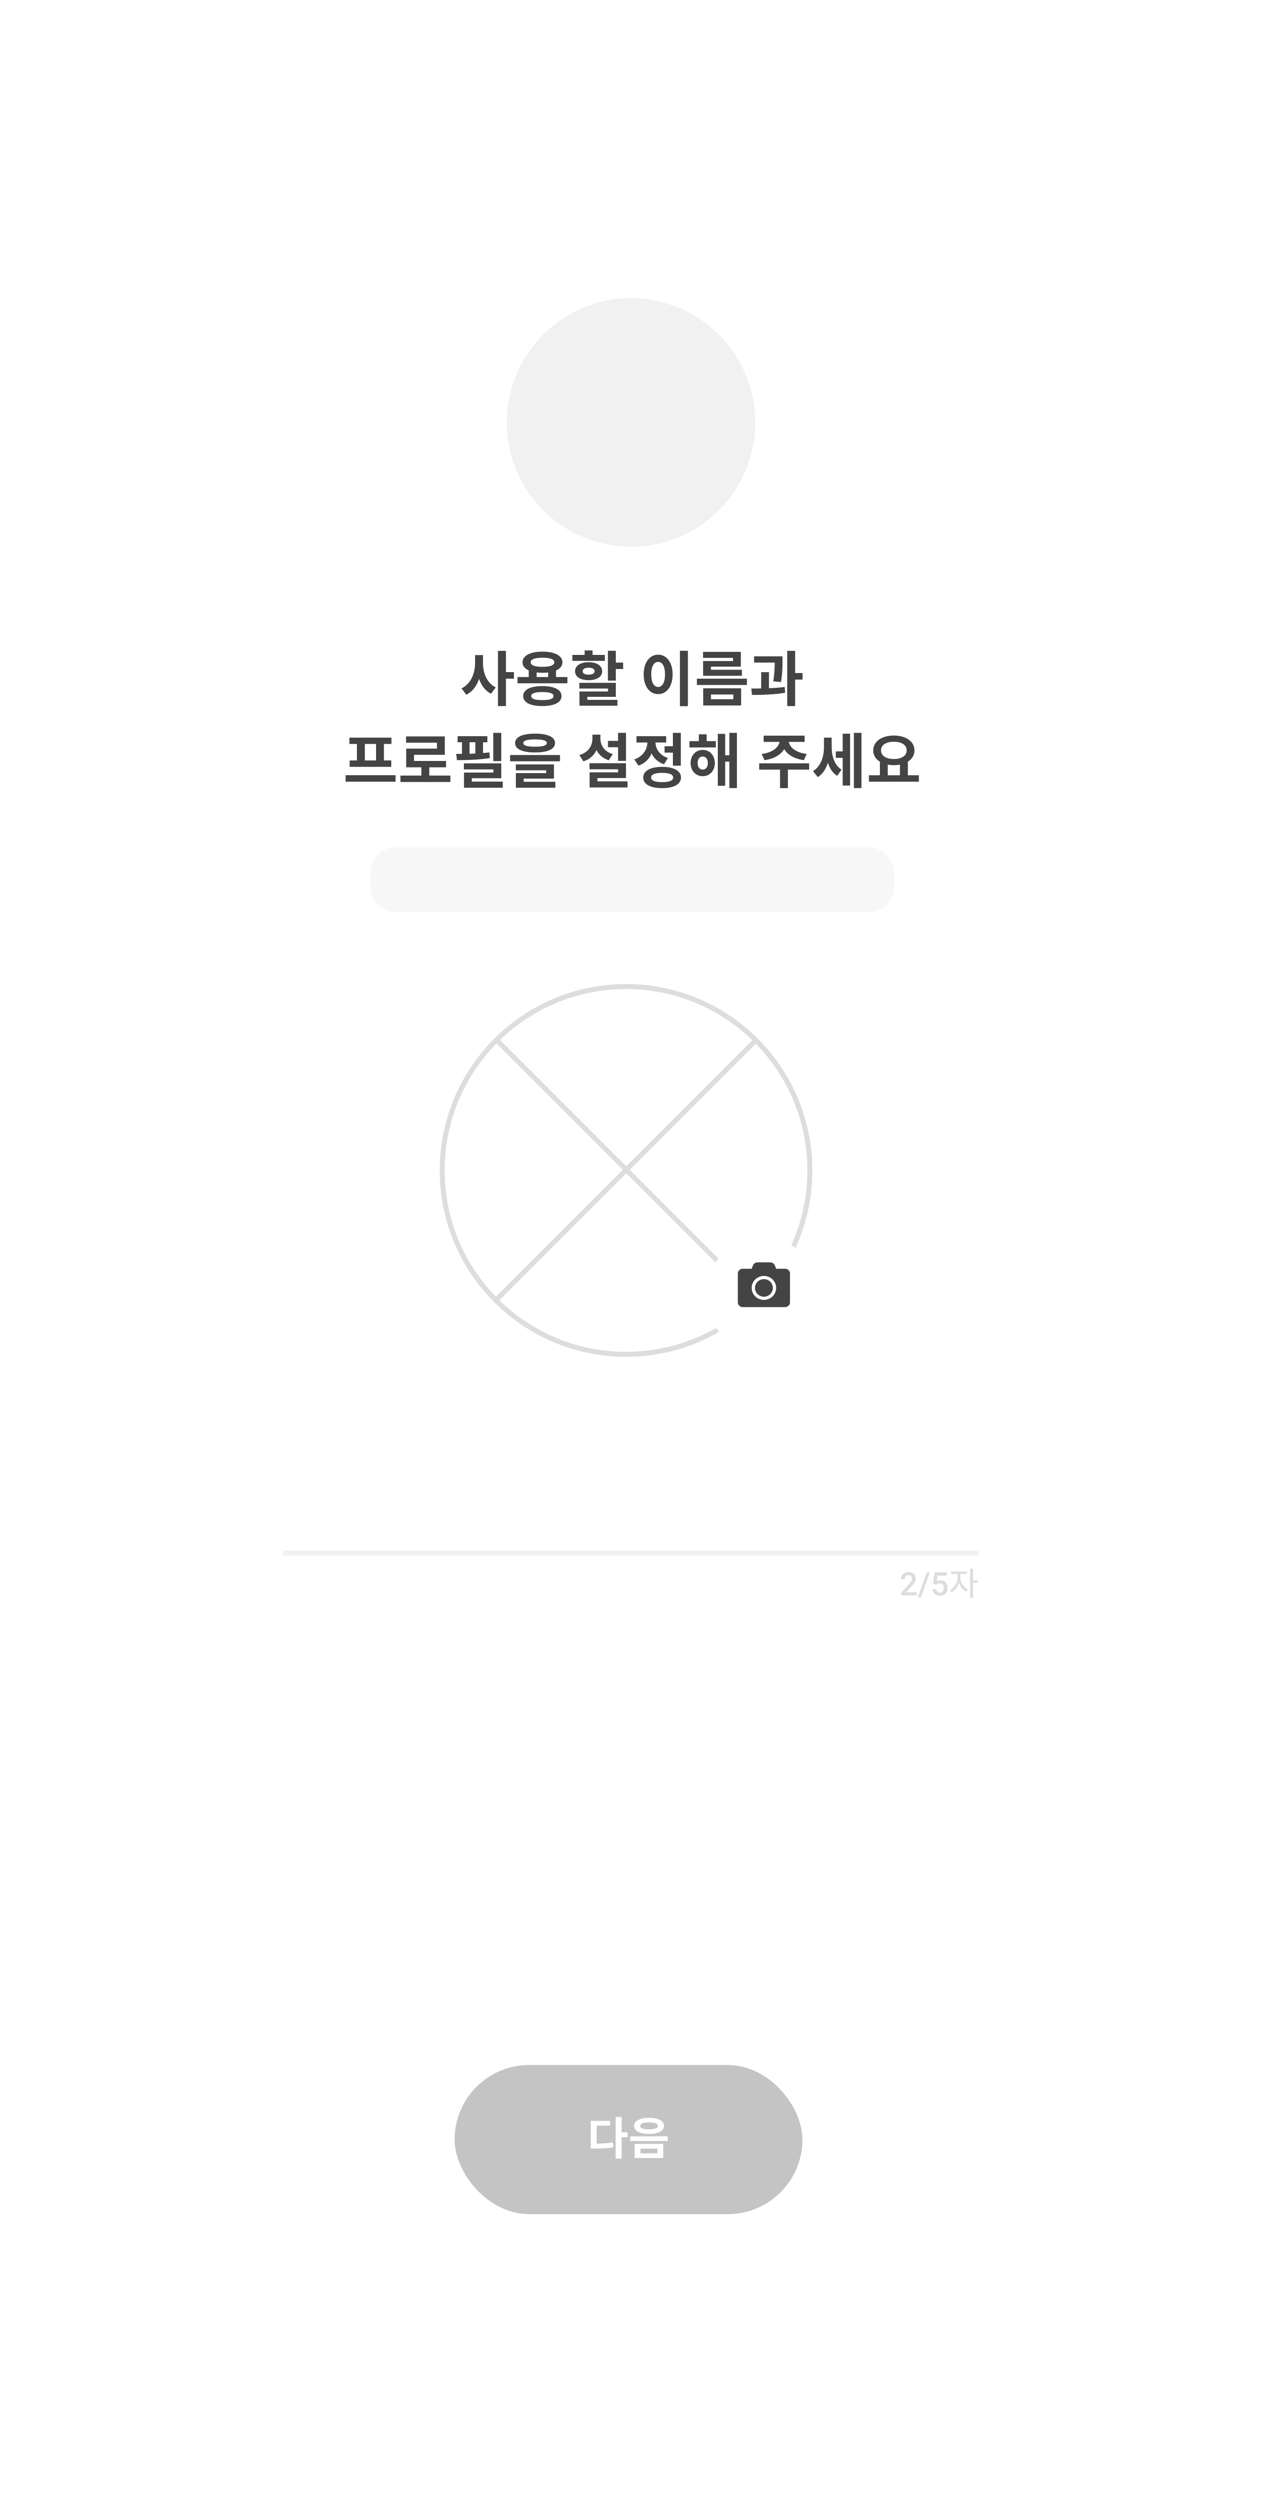 <svg xmlns="http://www.w3.org/2000/svg" width="508" height="1006" fill="none" viewBox="0 0 508 1006">
  <g filter="url(#filter0_d_1124_4719)">
    <rect width="428" height="926" x="40" y="30" fill="#fff" rx="40"/>
    <path fill="#444" d="M191.229 253.616v3.24c0 4.128-1.704 8.4-5.448 10.152l1.92 2.568c4.2-2.064 6.12-7.224 6.12-12.72v-3.24h-2.592zm.648 0v3.24c0 5.328 1.752 10.272 5.76 12.312l1.92-2.544c-3.552-1.728-5.136-5.784-5.136-9.768v-3.24h-2.544zm8.568-1.704v22.224h3.216v-22.224h-3.216zm2.496 8.544v2.664h3.936v-2.664h-3.936zm9.886-1.104v4.08h3.192v-4.08h-3.192zm7.824 0v4.08h3.168v-4.08h-3.168zm-12.336 3.096v2.52h20.088v-2.52h-20.088zm10.008 3.648c-4.824 0-7.728 1.44-7.728 4.008 0 2.592 2.904 4.032 7.728 4.032 4.8 0 7.704-1.44 7.704-4.032 0-2.568-2.904-4.008-7.704-4.008zm0 2.4c2.976 0 4.488.504 4.488 1.608 0 1.128-1.512 1.632-4.488 1.632-2.976 0-4.488-.504-4.488-1.632 0-1.104 1.512-1.608 4.488-1.608zm.048-16.272c-4.92 0-8.04 1.632-8.04 4.296 0 2.64 3.12 4.224 8.04 4.224 4.896 0 8.04-1.584 8.04-4.224 0-2.664-3.144-4.296-8.04-4.296zm0 2.448c3.048 0 4.752.6 4.752 1.848 0 1.224-1.704 1.824-4.752 1.824s-4.752-.6-4.752-1.824c0-1.248 1.704-1.848 4.752-1.848zm26.327-2.784v12h3.192v-12h-3.192zm1.92 4.752v2.592h4.224v-2.592h-4.224zm-13.416 8.136v2.304h11.544v1.176H233.25v4.176h3.168v-2.016h11.472v-5.64h-14.688zm.048 6.864v2.352h15.288v-2.352H233.25zm-2.856-18.096v2.4h13.08v-2.4h-13.08zm6.552 2.928c-3.312 0-5.472 1.416-5.472 3.648s2.16 3.6 5.472 3.6c3.288 0 5.448-1.368 5.448-3.6s-2.16-3.648-5.448-3.648zm0 2.232c1.488 0 2.4.48 2.4 1.416 0 .888-.912 1.368-2.4 1.368s-2.4-.48-2.4-1.368c0-.936.912-1.416 2.4-1.416zm-1.608-6.96v3.504h3.192v-3.504h-3.192zm38.35.144v22.296h3.216v-22.296h-3.216zm-8.76 1.56c-3.36 0-5.832 3.072-5.832 7.92 0 4.896 2.472 7.968 5.832 7.968s5.832-3.072 5.832-7.968c0-4.848-2.472-7.92-5.832-7.92zm0 2.904c1.656 0 2.76 1.752 2.76 5.016 0 3.312-1.104 5.088-2.76 5.088-1.656 0-2.784-1.776-2.784-5.088 0-3.264 1.128-5.016 2.784-5.016zm15.598 6.768v2.52h20.136v-2.52h-20.136zm2.472-10.8v2.424h12.072v1.272h-12.048v4.68h3.168v-2.424h12.024v-5.952h-15.216zm.024 7.2v2.424h15.624v-2.424h-15.624zm.048 7.464v6.912h15.264v-6.912H283.07zm12.12 2.496v1.896h-9v-1.896h9zm8.351-15.36v2.52h9.576v-2.52h-9.576zm2.856 6.36v7.536h3.144v-7.536h-3.144zm5.448-6.36v1.8c0 2.136 0 4.704-.576 8.256l3.12.288c.6-3.696.6-6.384.6-8.544v-1.8h-3.144zm5.04-2.208v22.224h3.192v-22.224h-3.192zm2.256 8.928v2.64h3.912v-2.64h-3.912zm-16.44 8.808c3.864 0 8.856-.096 13.344-.864l-.168-2.328c-4.368.552-9.552.624-13.464.624l.288 2.568zm-163.584 32.304v2.616h20.112v-2.616h-20.112zm1.536-15.12v2.544h16.92v-2.544h-16.92zm.096 9.192v2.568h16.752v-2.568h-16.752zm2.928-6.84v7.08h3.192v-7.08h-3.192zm7.704 0v7.08h3.168v-7.08h-3.168zm9.814 12.912v2.592h20.112v-2.592h-20.112zm8.424-4.2v5.256h3.192v-5.256h-3.192zm-6.168-11.544v2.52h12.432v2.376h-12.384v6.24h3.168v-3.744h12.384v-7.392h-15.6zm.048 9.864v2.568h16.056v-2.568h-16.056zm35.062-11.304v11.376h3.216v-11.376h-3.216zm-11.832 12.264v2.448h11.88v1.272h-11.832v4.968h3.144v-2.688h11.856v-6h-15.048zm.048 7.344v2.472h15.6v-2.472h-15.6zm-2.568-18.264v2.448h11.976v-2.448h-11.976zm-.264 9.648c3.84-.024 8.832-.12 13.224-.84l-.168-2.28c-4.296.528-9.48.6-13.368.6l.312 2.52zm2.016-8.544v7.272h3.048v-7.272h-3.048zm5.376 0v7.272h3.096v-7.272h-3.096zm24.046-2.136c-5.088 0-8.04 1.344-8.04 3.792 0 2.448 2.952 3.792 8.04 3.792 5.064 0 8.04-1.344 8.04-3.792 0-2.448-2.976-3.792-8.04-3.792zm0 2.328c3.216 0 4.728.48 4.728 1.464 0 1.032-1.512 1.464-4.728 1.464-3.216 0-4.728-.432-4.728-1.464 0-.984 1.512-1.464 4.728-1.464zm-10.056 6.288v2.52h20.088v-2.52h-20.088zm2.304 3.768v2.376h12.216v1.128h-12.192v4.176h3.144v-1.968h12.192v-5.712h-15.36zm.024 6.984v2.4h15.912v-2.4h-15.912zm37.079-16.44v2.544h5.472v-2.544h-5.472zm4.056-3.24v11.28h3.192v-11.28h-3.192zm-11.496 12.216v2.448h11.52v1.224h-11.472v5.088h3.144v-2.784h11.496v-5.976h-14.688zm.048 7.296v2.472h15.264v-2.472h-15.264zm1.128-18.792v1.584c0 2.832-1.56 5.544-5.256 6.648l1.632 2.52c4.248-1.344 6.216-4.968 6.216-9.168v-1.584h-2.592zm.624 0v1.584c0 3.984 1.896 7.416 5.952 8.736l1.632-2.472c-3.504-1.056-4.992-3.624-4.992-6.264v-1.584h-2.592zm28.414 4.656v2.592h4.224v-2.592h-4.224zm3.36-5.376v13.2h3.192v-13.2h-3.192zm-4.344 13.68c-4.704 0-7.608 1.608-7.608 4.296 0 2.712 2.904 4.272 7.608 4.272s7.608-1.56 7.608-4.272c0-2.688-2.904-4.296-7.608-4.296zm0 2.424c2.904 0 4.44.6 4.44 1.872 0 1.248-1.536 1.848-4.44 1.848-2.88 0-4.416-.6-4.416-1.848 0-1.272 1.536-1.872 4.416-1.872zm-5.928-13.872v1.392c0 2.856-1.584 5.808-5.256 7.056l1.632 2.52c4.248-1.44 6.216-5.328 6.216-9.576v-1.392h-2.592zm.672 0v1.392c0 3.96 1.896 7.656 6.024 9.024l1.56-2.52c-3.504-1.176-5.016-3.888-5.016-6.504v-1.392h-2.568zm-5.064-.888v2.544h11.952v-2.544h-11.952zm21.31 1.992v2.544h10.632v-2.544h-10.632zm5.352 3.528c-2.808 0-4.872 2.184-4.872 5.304 0 3.096 2.064 5.28 4.872 5.28 2.832 0 4.872-2.184 4.872-5.28 0-3.12-2.04-5.304-4.872-5.304zm0 2.664c1.2 0 2.064.96 2.064 2.64 0 1.68-.864 2.616-2.064 2.616-1.2 0-2.04-.936-2.04-2.616 0-1.68.84-2.64 2.04-2.64zm10.728-9.528v22.224h3.048v-22.224h-3.048zm-2.664 9.024v2.568h3.672v-2.568h-3.672zm-1.992-8.616v20.88h2.976v-20.88h-2.976zm-7.632.192v4.344h3.144v-4.344h-3.144zm32.519 1.872v.648c0 2.28-2.352 4.776-7.248 5.376l1.176 2.496c5.64-.768 8.832-3.96 8.832-7.872v-.648h-2.76zm.912 0v.648c0 3.912 3.192 7.104 8.856 7.872l1.152-2.496c-4.896-.6-7.248-3.096-7.248-5.376v-.648h-2.76zM313.993 299v8.16h3.168V299h-3.168zm-8.376-1.824v2.544h20.088v-2.544h-20.088zm1.776-11.136v2.52h16.488v-2.52h-16.488zm29.038 6.336v2.592h3.672v-2.592h-3.672zm-4.752-5.544v3.744c0 3.768-1.152 7.728-4.416 9.744l1.92 2.4c3.552-2.184 4.944-7.104 4.944-12.144v-3.744h-2.448zm.696 0v3.6c0 4.8 1.104 9.6 4.632 11.784l1.728-2.496c-3.024-1.968-3.96-5.664-3.96-9.288v-3.6h-2.4zm11.352-1.92v22.224h3.048v-22.224h-3.048zm-4.512.336v20.88h2.976v-20.88h-2.976zm14.974 10.944v6.24h3.168v-6.24h-3.168zm8.064 0v6.24h3.192v-6.24h-3.192zm-12.48 5.784v2.592h20.112v-2.592h-20.112zm10.032-15.984c-4.8 0-8.304 2.352-8.304 5.976s3.504 5.952 8.304 5.952c4.776 0 8.304-2.328 8.304-5.952s-3.528-5.976-8.304-5.976zm0 2.496c3.096 0 5.16 1.272 5.16 3.48 0 2.184-2.064 3.48-5.16 3.48s-5.16-1.296-5.16-3.48c0-2.208 2.064-3.48 5.16-3.48z"/>
    <path fill="#DCDCDC" d="M368.986 630.781V632h-6.195v-1.047l3.009-3.282c.33-.372.59-.694.781-.965a3.12 3.12 0 00.399-.73 1.85 1.85 0 00.121-.641c0-.292-.055-.548-.165-.768a1.208 1.208 0 00-.47-.527 1.385 1.385 0 00-.755-.197c-.343 0-.631.074-.863.222a1.392 1.392 0 00-.527.616 2.103 2.103 0 00-.178.889h-1.53a3 3 0 01.368-1.473 2.695 2.695 0 011.067-1.066c.465-.267 1.026-.4 1.682-.4.618 0 1.143.104 1.574.311.432.207.76.501.984.882.229.381.343.832.343 1.352 0 .288-.047.574-.14.857a4.031 4.031 0 01-.4.851c-.169.279-.37.56-.603.844-.232.279-.488.563-.768.851l-1.999 2.202h4.265zm5.301-8.023l-3.599 10.035h-1.2l3.605-10.035h1.194zm2.577 4.945l-1.219-.299.501-4.646h4.983v1.295h-3.713l-.254 2.266c.144-.085.343-.167.597-.248.254-.084.544-.127.869-.127.436 0 .826.072 1.168.216.347.14.642.345.883.616.241.266.425.592.552.977.127.381.19.811.19 1.289 0 .427-.063.827-.19 1.2-.123.372-.309.7-.559.984a2.575 2.575 0 01-.945.666c-.377.157-.824.235-1.34.235a3.74 3.74 0 01-1.111-.165 3 3 0 01-.945-.502 2.539 2.539 0 01-.673-.825 2.813 2.813 0 01-.292-1.136h1.498c.038.3.12.557.247.768.132.207.305.366.521.476.216.11.465.165.749.165.258 0 .48-.044.666-.133.187-.093.341-.224.464-.394.127-.173.22-.376.279-.609a2.92 2.92 0 00.095-.774 2.42 2.42 0 00-.108-.743 1.6 1.6 0 00-.311-.584 1.325 1.325 0 00-.514-.381 1.734 1.734 0 00-.717-.14c-.364 0-.643.053-.838.159-.19.106-.368.237-.533.394zm8.633-4.764v1.911c0 1.989-1.417 4.225-3.094 5.044l.624.858c1.833-.936 3.328-3.458 3.328-5.902v-1.911h-.858zm.195 0v1.911c0 2.327 1.417 4.693 3.276 5.616l.611-.858c-1.703-.806-3.029-2.899-3.029-4.758v-1.911h-.858zm-2.873-.481v.91h6.331v-.91h-6.331zm7.722-1.196v11.752h1.092v-11.752h-1.092zm.832 4.745v.91h2.184v-.91h-2.184z"/>
    <path stroke="#F1F1F1" stroke-width="2" d="M114 615h280"/>
    <rect width="140" height="60" x="183" y="821" fill="#C4C4C4" rx="30"/>
    <path fill="#DDD" d="M325 461c0 40.317-32.683 73-73 73v2c41.421 0 75-33.579 75-75h-2zm-73 73c-40.317 0-73-32.683-73-73h-2c0 41.421 33.579 75 75 75v-2zm-73-73c0-40.317 32.683-73 73-73v-2c-41.421 0-75 33.579-75 75h2zm73-73c40.317 0 73 32.683 73 73h2c0-41.421-33.579-75-75-75v2zm-51.515 125.783l52.326-52.326-1.415-1.414-52.326 52.326 1.415 1.414zm52.326-52.326l51.972-51.972-1.414-1.414-51.973 51.972 1.415 1.414zm-53.741-52.326l52.326 52.326 1.415-1.414-52.326-52.326-1.415 1.414zm52.326 52.326l51.973 51.972 1.414-1.414-51.972-51.972-1.415 1.414z"/>
    <g filter="url(#filter1_d_1124_4719)">
      <circle cx="307" cy="507" r="23" fill="#fff"/>
    </g>
    <path fill="#444" d="M318 502.5v11.571c0 1.065-.882 1.929-1.969 1.929h-17.062c-1.087 0-1.969-.864-1.969-1.929V502.5c0-1.065.882-1.929 1.969-1.929h3.609l.505-1.321a1.964 1.964 0 011.841-1.25h5.148c.82 0 1.554.498 1.841 1.25l.509 1.321h3.609c1.087 0 1.969.864 1.969 1.929zm-5.578 5.786c0-2.66-2.207-4.822-4.922-4.822s-4.922 2.162-4.922 4.822 2.207 4.821 4.922 4.821 4.922-2.161 4.922-4.821zm-1.313 0c0 1.948-1.62 3.535-3.609 3.535-1.989 0-3.609-1.587-3.609-3.535 0-1.949 1.62-3.536 3.609-3.536 1.989 0 3.609 1.587 3.609 3.536z"/>
    <path fill="#fff" d="M247.817 841.916v16.722h2.412v-16.722h-2.412zm1.872 6.174v1.962h2.952v-1.962h-2.952zm-11.88 4.554v1.98h1.404c2.898 0 5.184-.072 7.704-.522l-.234-1.98c-2.448.432-4.662.522-7.47.522h-1.404zm0-9.18v10.134h2.376v-8.208h5.4v-1.926h-7.776zm23.453-1.224c-3.672 0-6.03 1.242-6.03 3.258s2.358 3.24 6.03 3.24 6.03-1.224 6.03-3.24-2.358-3.258-6.03-3.258zm0 1.854c2.268 0 3.564.45 3.564 1.404 0 .936-1.296 1.404-3.564 1.404-2.286 0-3.564-.468-3.564-1.404 0-.954 1.278-1.404 3.564-1.404zm-5.796 8.64v5.688h11.52v-5.688h-11.52zm9.18 1.89v1.908h-6.822v-1.908h6.822zm-10.926-4.932v1.89h15.066v-1.89H253.72z"/>
    <circle cx="254" cy="160" r="50" fill="#F1F1F1"/>
    <rect width="211" height="26" x="149" y="331" fill="#F7F7F7" rx="10"/>
  </g>
  <defs>
    <filter id="filter0_d_1124_4719" width="508" height="1006" x="0" y="0" color-interpolation-filters="sRGB" filterUnits="userSpaceOnUse">
      <feFlood flood-opacity="0" result="BackgroundImageFix"/>
      <feColorMatrix in="SourceAlpha" result="hardAlpha" values="0 0 0 0 0 0 0 0 0 0 0 0 0 0 0 0 0 0 127 0"/>
      <feOffset dy="10"/>
      <feGaussianBlur stdDeviation="20"/>
      <feComposite in2="hardAlpha" operator="out"/>
      <feColorMatrix values="0 0 0 0 0 0 0 0 0 0 0 0 0 0 0 0 0 0 0.1 0"/>
      <feBlend in2="BackgroundImageFix" result="effect1_dropShadow_1124_4719"/>
      <feBlend in="SourceGraphic" in2="effect1_dropShadow_1124_4719" result="shape"/>
    </filter>
    <filter id="filter1_d_1124_4719" width="54" height="54" x="280" y="484" color-interpolation-filters="sRGB" filterUnits="userSpaceOnUse">
      <feFlood flood-opacity="0" result="BackgroundImageFix"/>
      <feColorMatrix in="SourceAlpha" result="hardAlpha" values="0 0 0 0 0 0 0 0 0 0 0 0 0 0 0 0 0 0 127 0"/>
      <feOffset dy="4"/>
      <feGaussianBlur stdDeviation="2"/>
      <feComposite in2="hardAlpha" operator="out"/>
      <feColorMatrix values="0 0 0 0 0 0 0 0 0 0 0 0 0 0 0 0 0 0 0.25 0"/>
      <feBlend in2="BackgroundImageFix" result="effect1_dropShadow_1124_4719"/>
      <feBlend in="SourceGraphic" in2="effect1_dropShadow_1124_4719" result="shape"/>
    </filter>
  </defs>
</svg>
